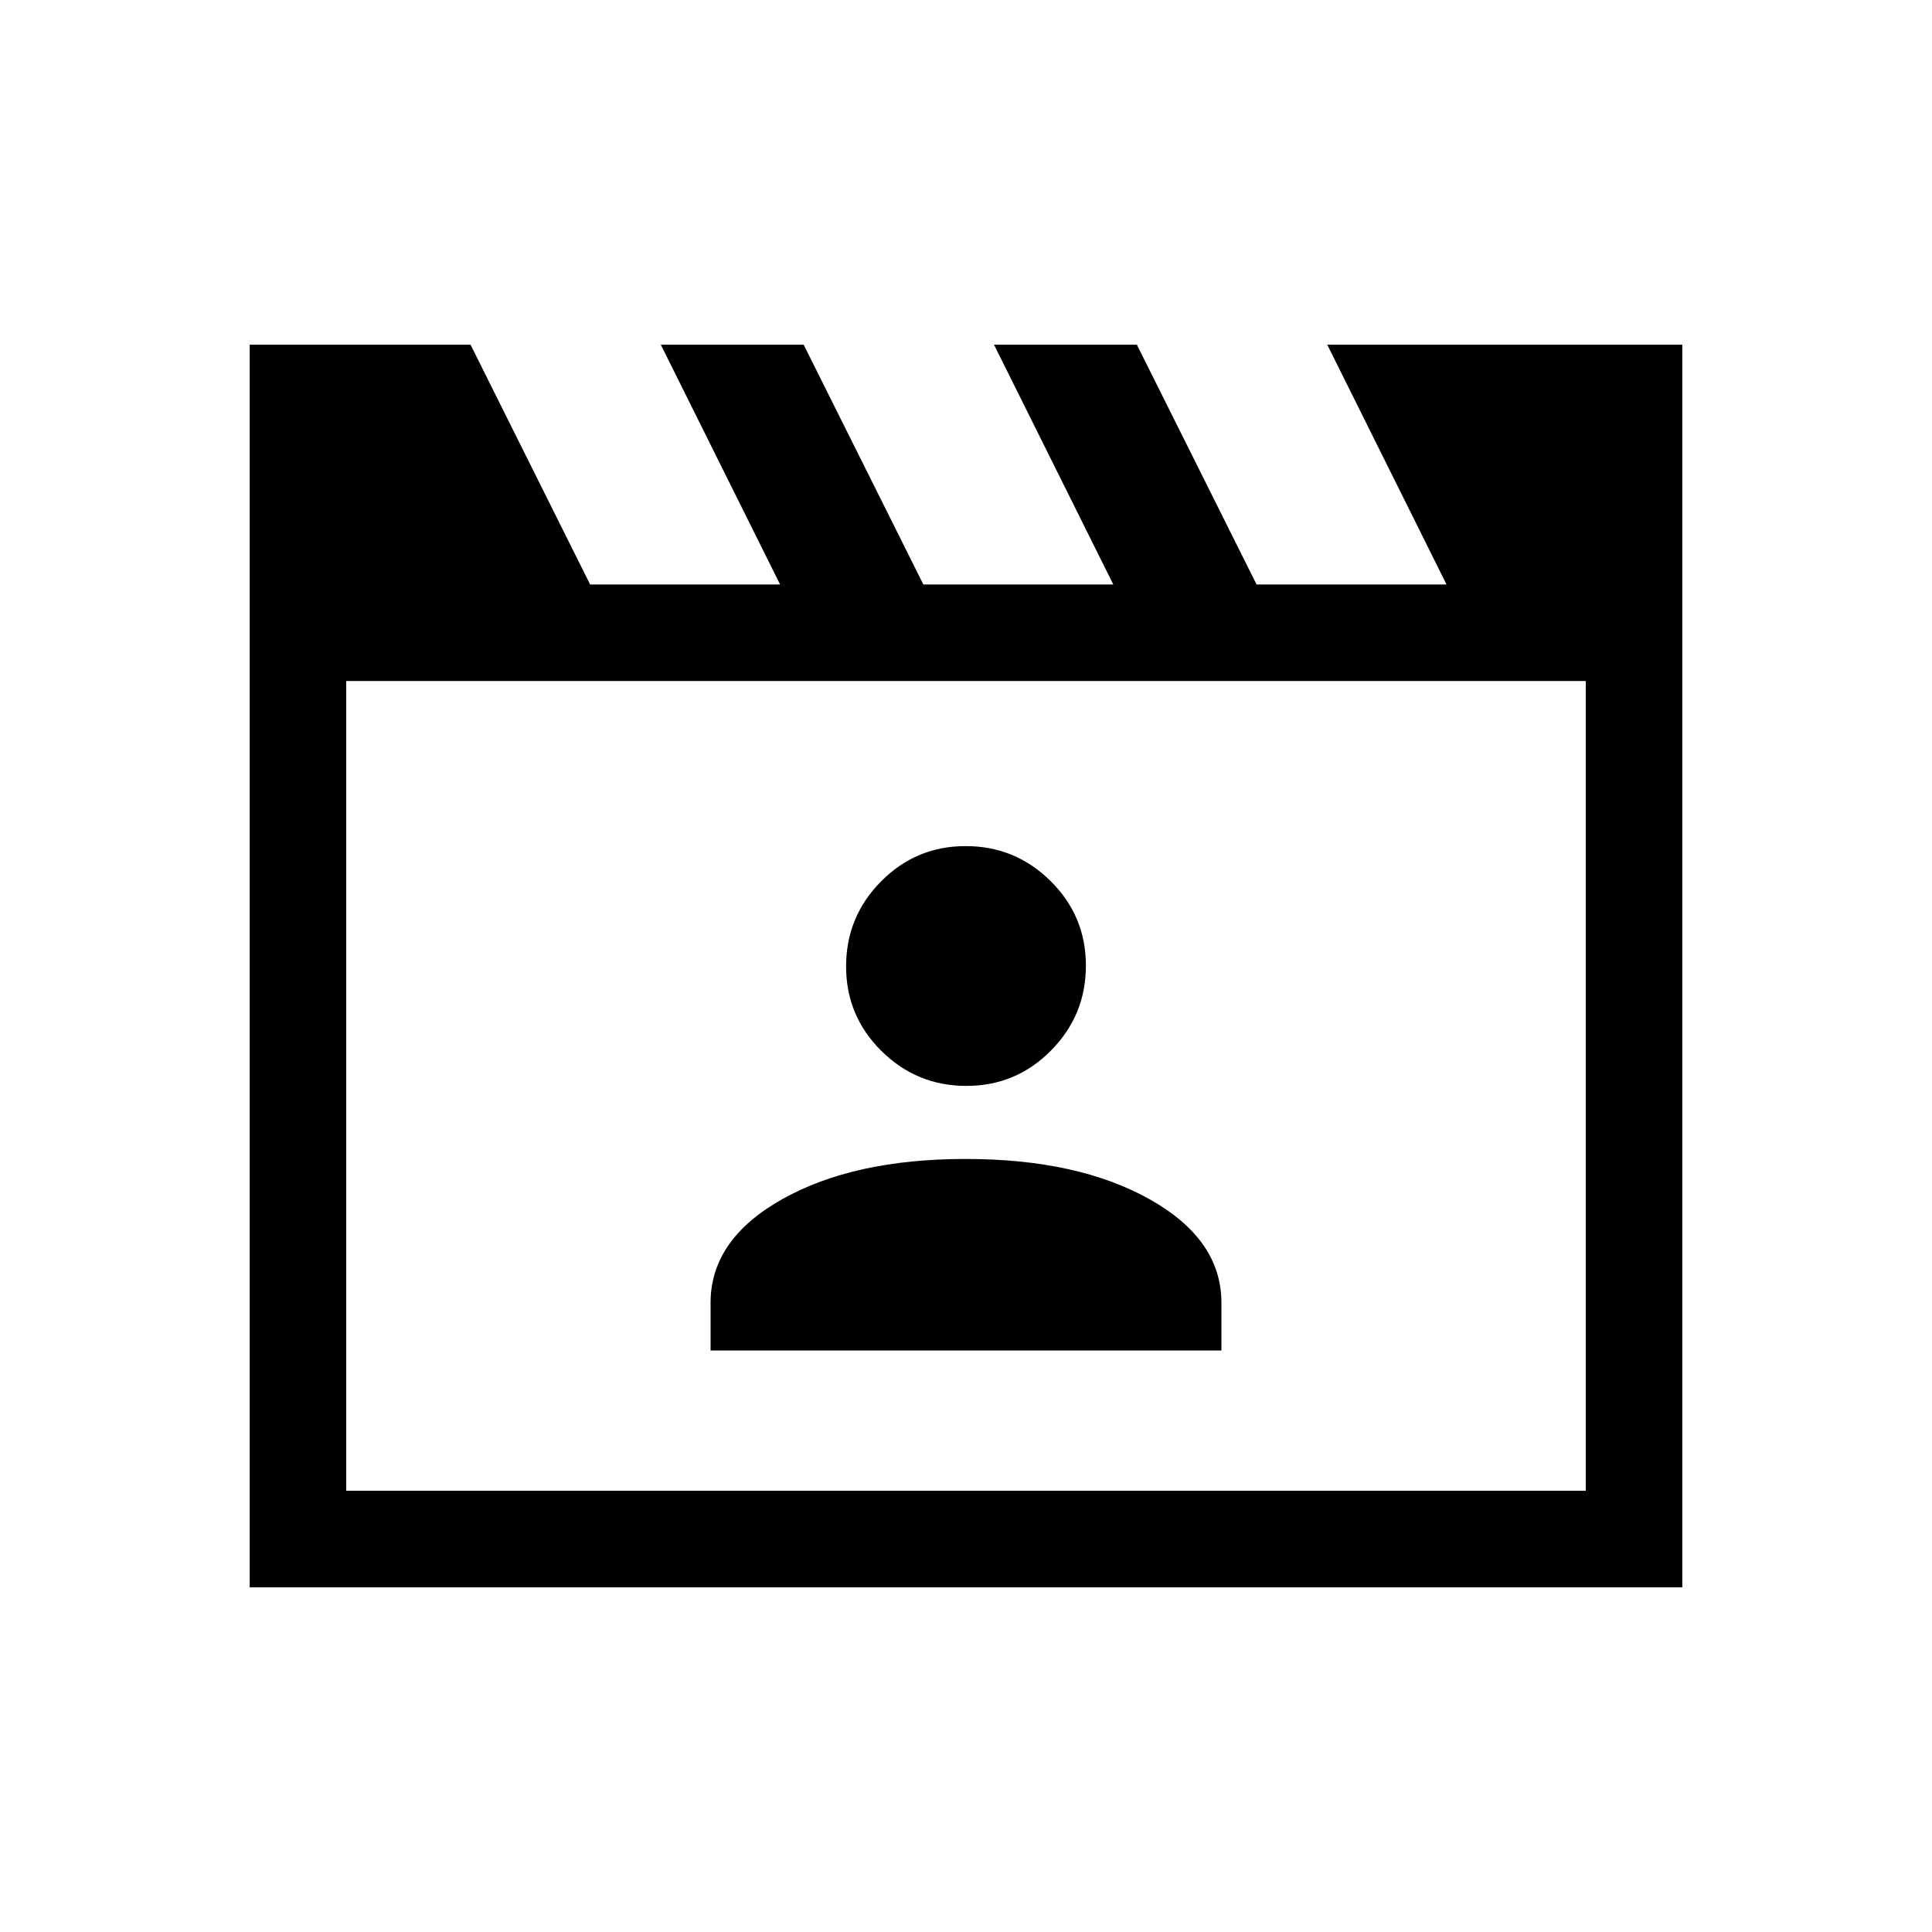 <svg xmlns="http://www.w3.org/2000/svg" height="20" viewBox="0 -960 960 960" width="20"><path d="m233.81-788.73 59.42 119.15h94.39l-59.27-119.15h70.98l59.48 119.15h94.38l-59.27-119.15h70.98l59.48 119.15h94.39L659.5-788.73h176.42v617.46H124.08v-617.46h109.73Zm-61.77 167.11v402.39h615.92v-402.39H172.04Zm0 0v402.39-402.39Zm181.04 332.66h253.84v-23.69q0-31.46-35.71-51.46-35.72-20.01-91.35-20.01-55.63 0-91.21 20.01-35.57 20-35.57 51.46v23.69Zm127.1-131.46q24.67 0 42.03-17.55 17.37-17.54 17.37-42.21t-17.55-42.03q-17.54-17.37-42.21-17.37t-42.03 17.55q-17.37 17.54-17.37 42.21t17.55 42.03q17.54 17.37 42.21 17.37Z"/></svg>